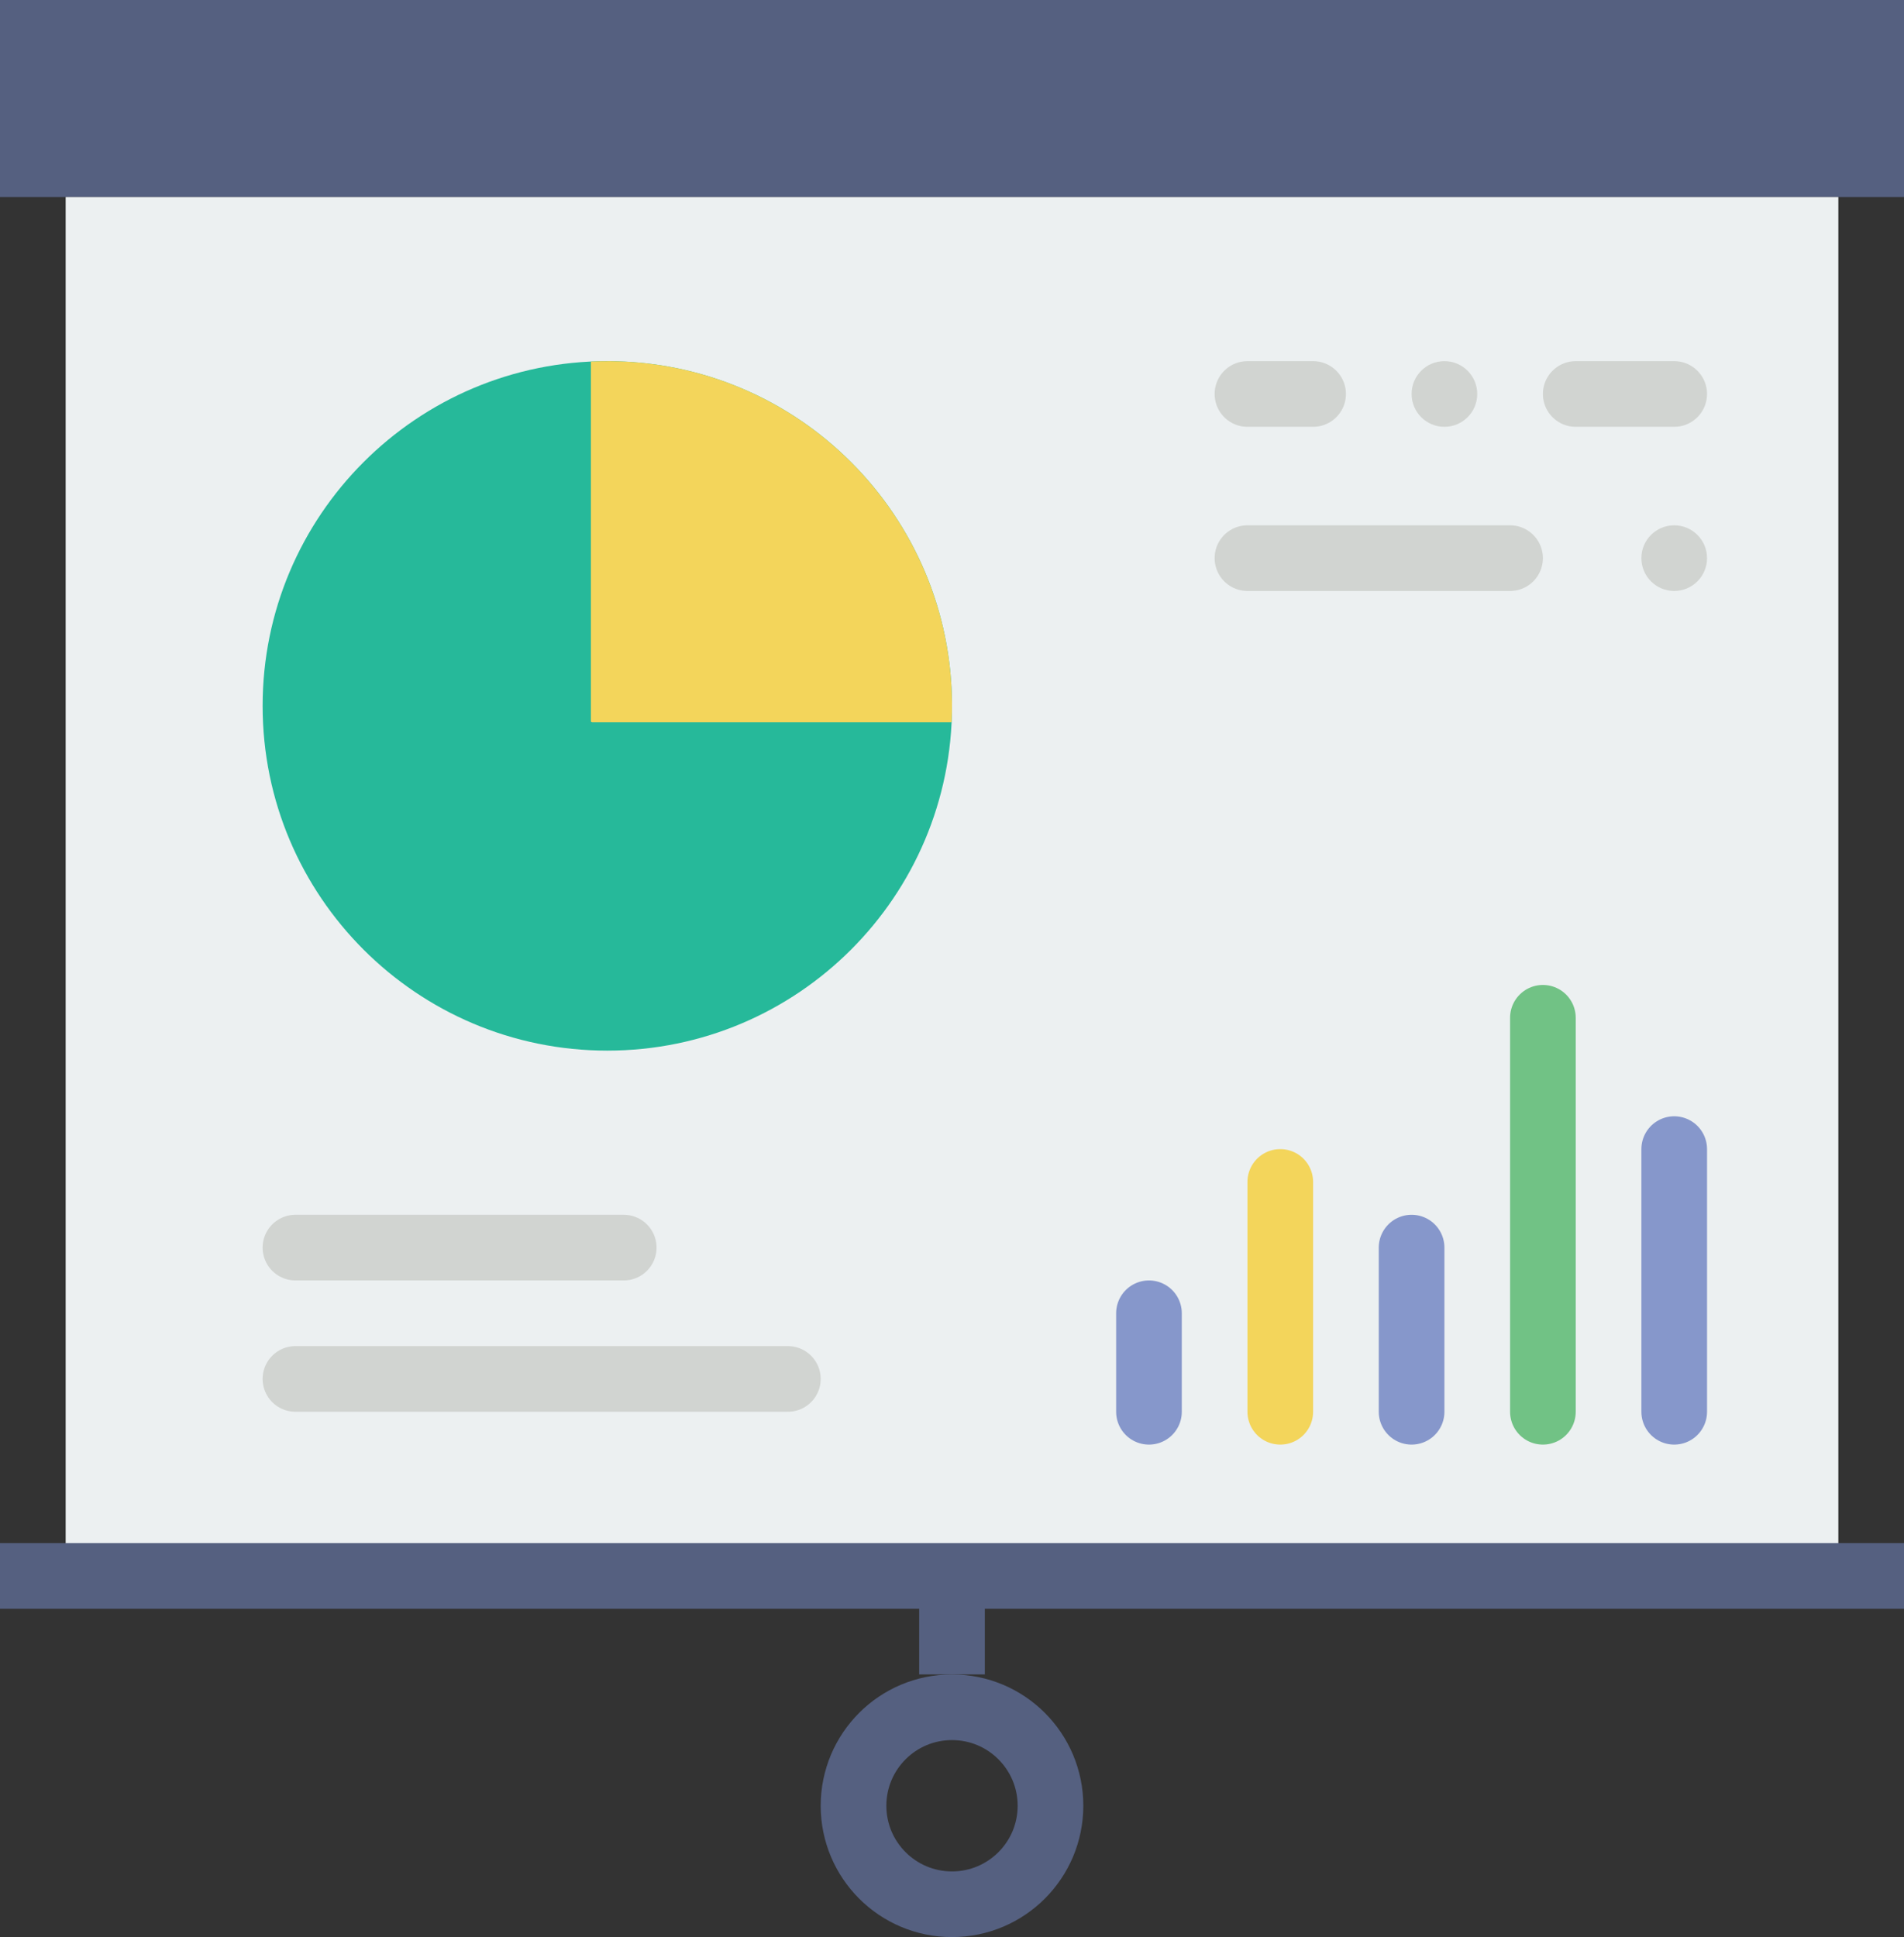 <?xml version="1.0" encoding="UTF-8" standalone="no"?>
<svg width="58px" height="59px" viewBox="0 0 58 59" version="1.1" xmlns="http://www.w3.org/2000/svg" xmlns:xlink="http://www.w3.org/1999/xlink">
    <rect x="0" y="0" width="58" height="59" fill="#333333" stroke="none"/>
    <!-- Generator: Sketch 40.1 (33804) - http://www.bohemiancoding.com/sketch -->
    <title>113 - Chart Presentation (business, finance, marketing, flat)</title>
    <desc>Created with Sketch.</desc>
    <defs></defs>
    <g id="Page-1" stroke="none" stroke-width="1" fill="none" fill-rule="evenodd">
        <g id="Icons" transform="translate(-961, -958)">
            <g id="Chart-Presentation" transform="translate(961, 958)">
                <polygon id="Fill-671" fill="#556080" fill-rule="evenodd" points="0 0 58 0 58 6 0 6"></polygon>
                <polygon id="Fill-672" fill="#ECF0F1" fill-rule="evenodd" points="2 6 56 6 56 48 2 48"></polygon>
                <path d="M35,43 L35,40" id="Stroke-833" stroke="#8697CB" stroke-width="2" stroke-linecap="round"></path>
                <path d="M39,43 L39,36" id="Stroke-834" stroke="#F3D55B" stroke-width="2" stroke-linecap="round"></path>
                <path d="M43,43 L43,38" id="Stroke-835" stroke="#8697CB" stroke-width="2" stroke-linecap="round"></path>
                <path d="M47,43 L47,31" id="Stroke-836" stroke="#71C285" stroke-width="2" stroke-linecap="round"></path>
                <path d="M51,43 L51,35" id="Stroke-837" stroke="#8697CB" stroke-width="2" stroke-linecap="round"></path>
                <path d="M9,38 L19,38 M9,42 L24,42" id="Stroke-838" stroke="#D1D4D1" stroke-width="2" stroke-linecap="round"></path>
                <path d="M29,21.5 C29,27.299 24.299,32 18.5,32 C12.701,32 8,27.299 8,21.5 C8,15.701 12.701,11 18.5,11 C24.299,11 29,15.701 29,21.5" id="Fill-839" fill="#26B99A" fill-rule="evenodd"></path>
                <path d="M18.014,11.011 C18.009,11.016 18.005,11.02 18,11.025 L18,21.963 C18,21.984 18.016,22 18.037,22 L28.975,22 C28.98,21.995 28.984,21.991 28.989,21.986 C29.268,15.803 24.197,10.732 18.014,11.011" id="Fill-840" fill="#F3D55B" fill-rule="evenodd"></path>
                <path d="M38,17 L46,17 M48,12 L51,12 M38,12 L40,12" id="Stroke-841" stroke="#D1D4D1" stroke-width="2" stroke-linecap="round"></path>
                <circle id="Oval-9" fill="#D1D4D1" fill-rule="evenodd" cx="44" cy="12" r="1"></circle>
                <circle id="Oval-9" fill="#D1D4D1" fill-rule="evenodd" cx="51" cy="17" r="1"></circle>
                <path d="M0,48 L58,48 L0,48 Z" id="Path" stroke="#556080" stroke-width="2" stroke-linecap="round"></path>
                <path d="M29,48 L29,51 L29,48 Z" id="Path" stroke="#556080" stroke-width="2" stroke-linecap="round"></path>
                <path d="M32,55 C32,56.657 30.657,58 29,58 C27.343,58 26,56.657 26,55 C26,53.343 27.343,52 29,52 C30.657,52 32,53.343 32,55 L32,55 Z" id="Path" stroke="#556080" stroke-width="2" stroke-linecap="round"></path>
            </g>
        </g>
    </g>
</svg>